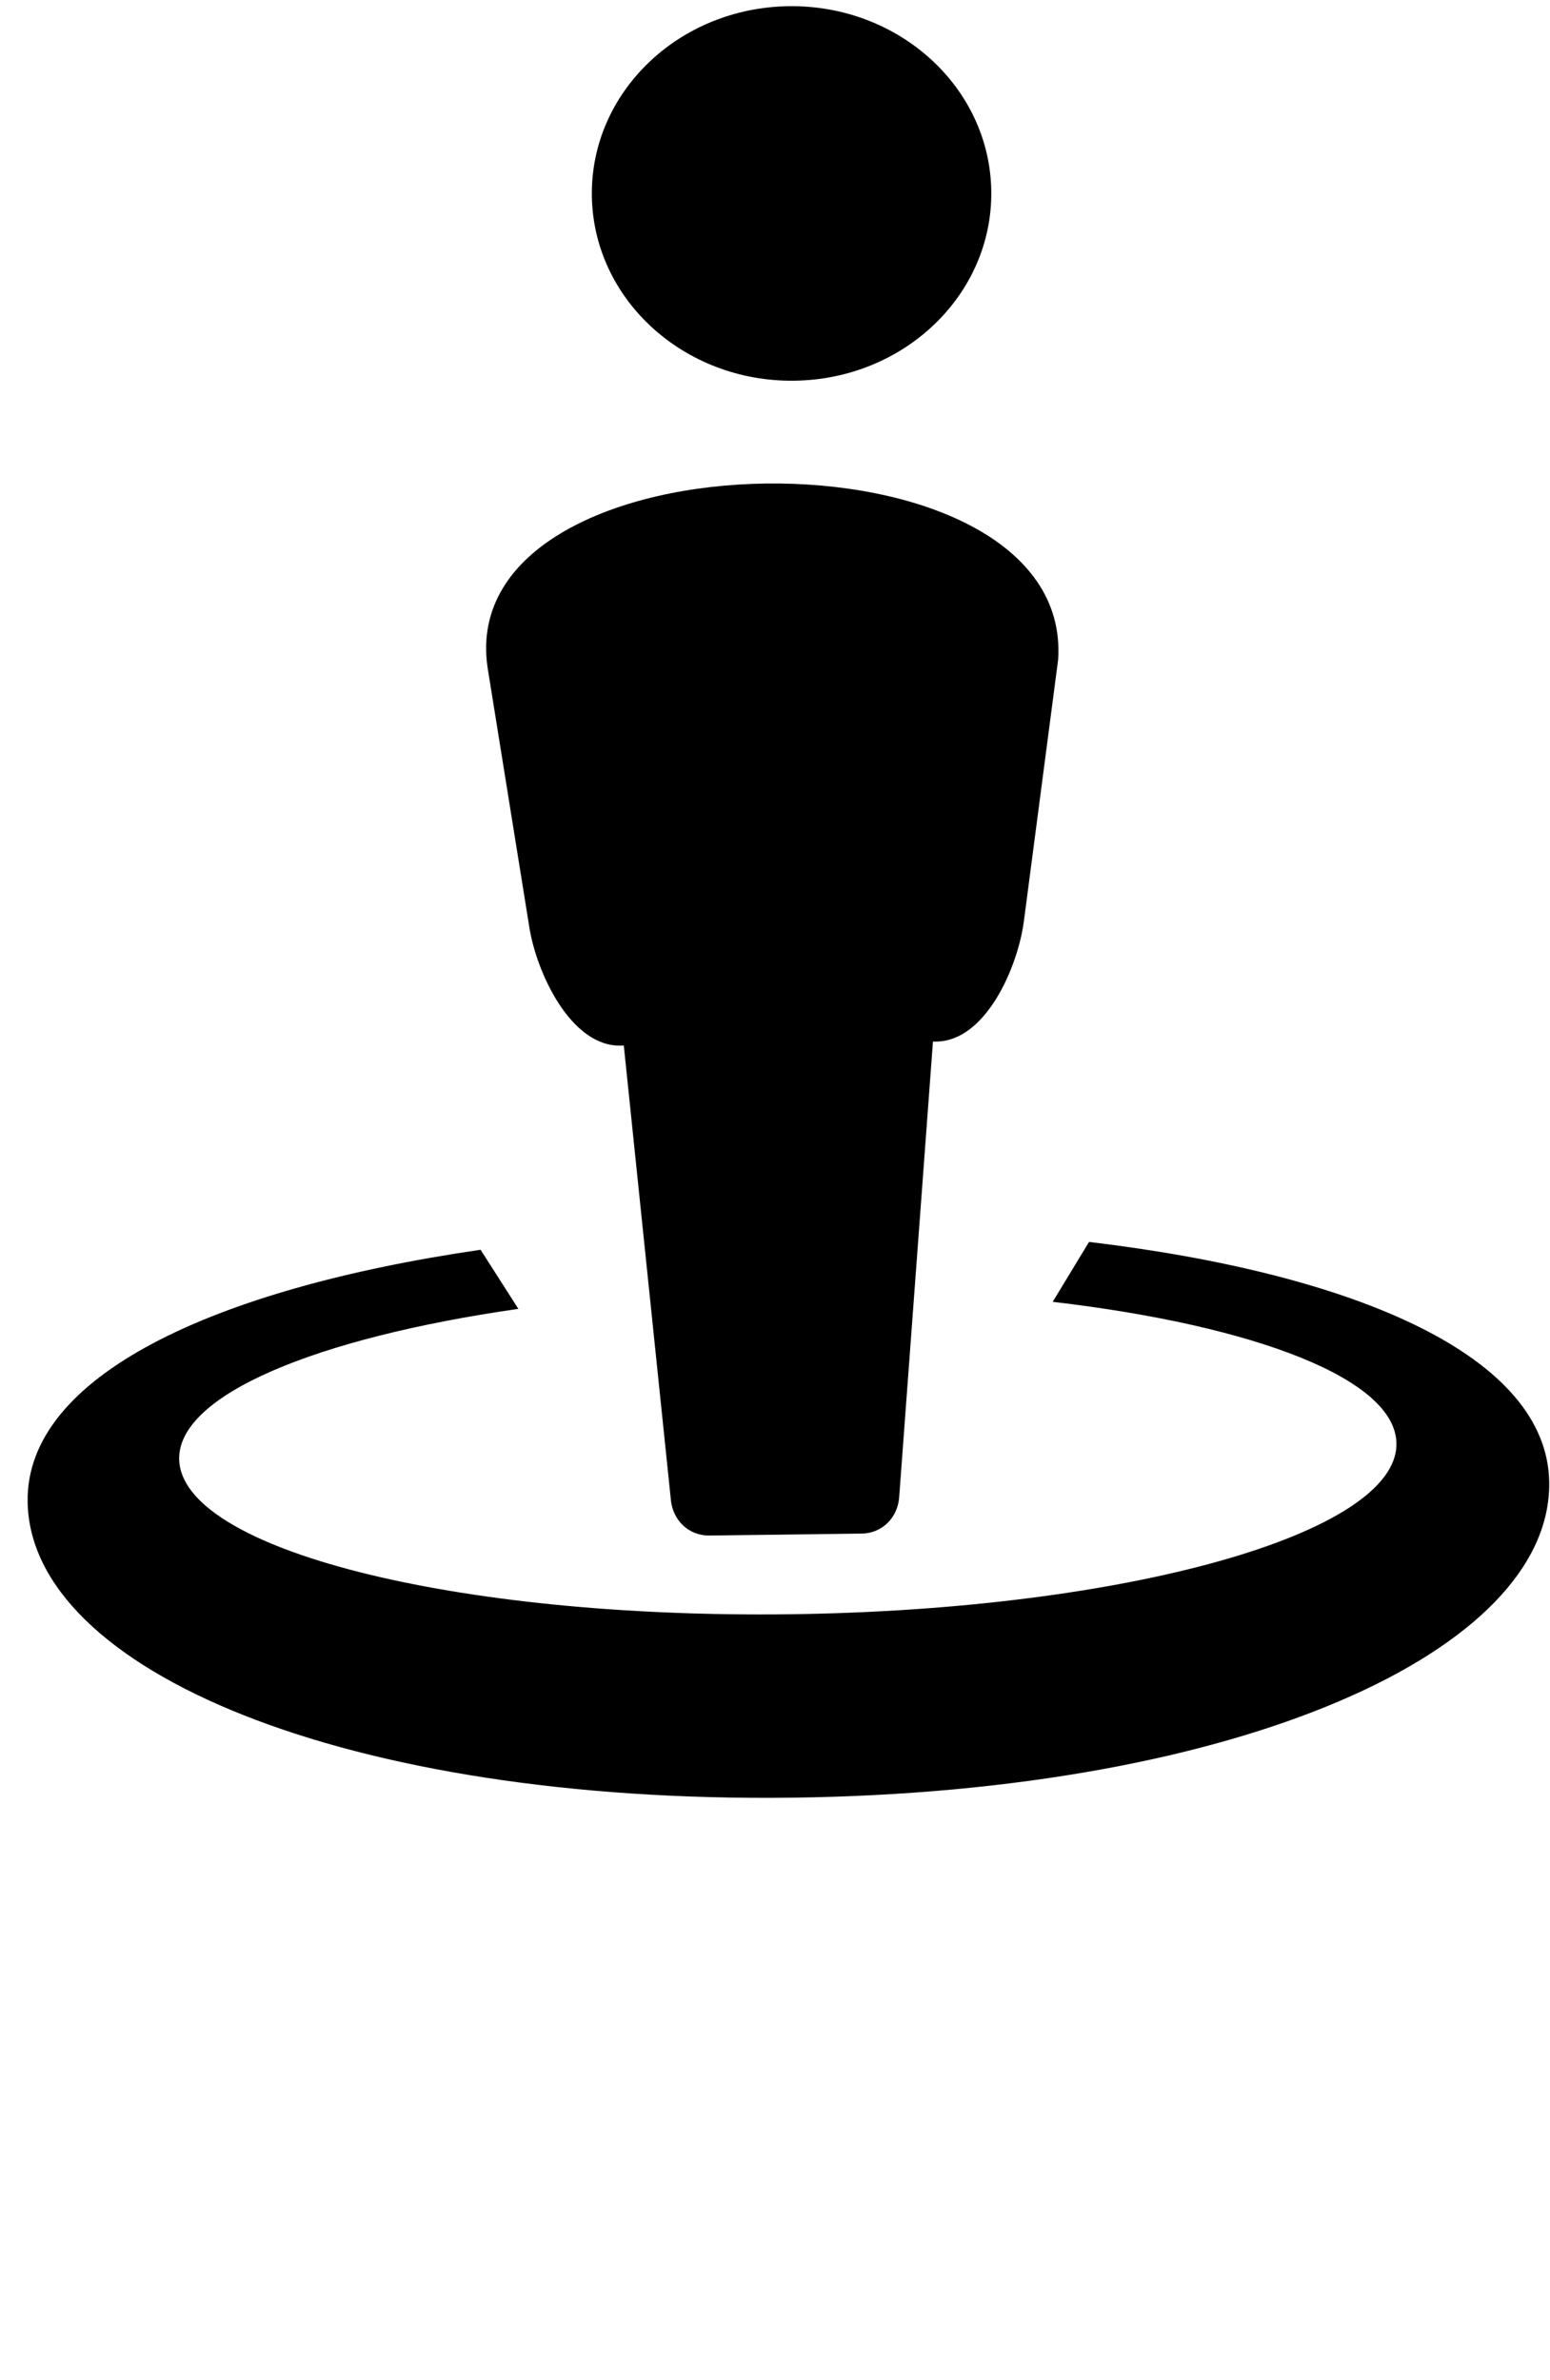 <svg width="157" height="241" viewBox="0 0 157 241" fill="none" xmlns="http://www.w3.org/2000/svg">
<path d="M77.59 48.967C62.498 49.163 47.631 55.437 49.381 67.568L53.621 93.93C54.367 98.57 57.824 105.957 62.829 105.892L63.185 105.888L67.958 151.944C68.164 153.933 69.729 155.534 71.864 155.506L87.276 155.308C89.41 155.28 90.928 153.641 91.076 151.646L94.499 105.485L94.855 105.48C99.858 105.416 103.1 97.941 103.71 93.285L107.176 66.824C108.006 54.649 92.684 48.77 77.59 48.967Z" fill="black"/>
<path d="M48.681 126.565C21.52 130.52 2.612 139.389 2.798 152.083C3.048 169.183 35.054 182.635 80.311 182.053C125.569 181.471 157.169 167.2 156.919 150.101C156.733 137.406 137.575 129.027 110.31 125.772L106.628 131.838C127.176 134.242 141.351 139.667 141.446 146.172C141.58 155.293 114.087 163.04 80.04 163.478C45.992 163.916 18.283 156.879 18.149 147.758C18.053 141.274 31.971 135.494 52.505 132.551C51.233 130.555 49.953 128.563 48.679 126.565L48.681 126.565Z" fill="black"/>
<path d="M80.455 38.555C91.627 38.411 100.559 29.804 100.406 19.331C100.253 8.858 91.072 0.484 79.9 0.628C68.728 0.771 59.796 9.378 59.949 19.851C60.103 30.325 69.284 38.698 80.455 38.555Z" fill="black"/>
</svg>
